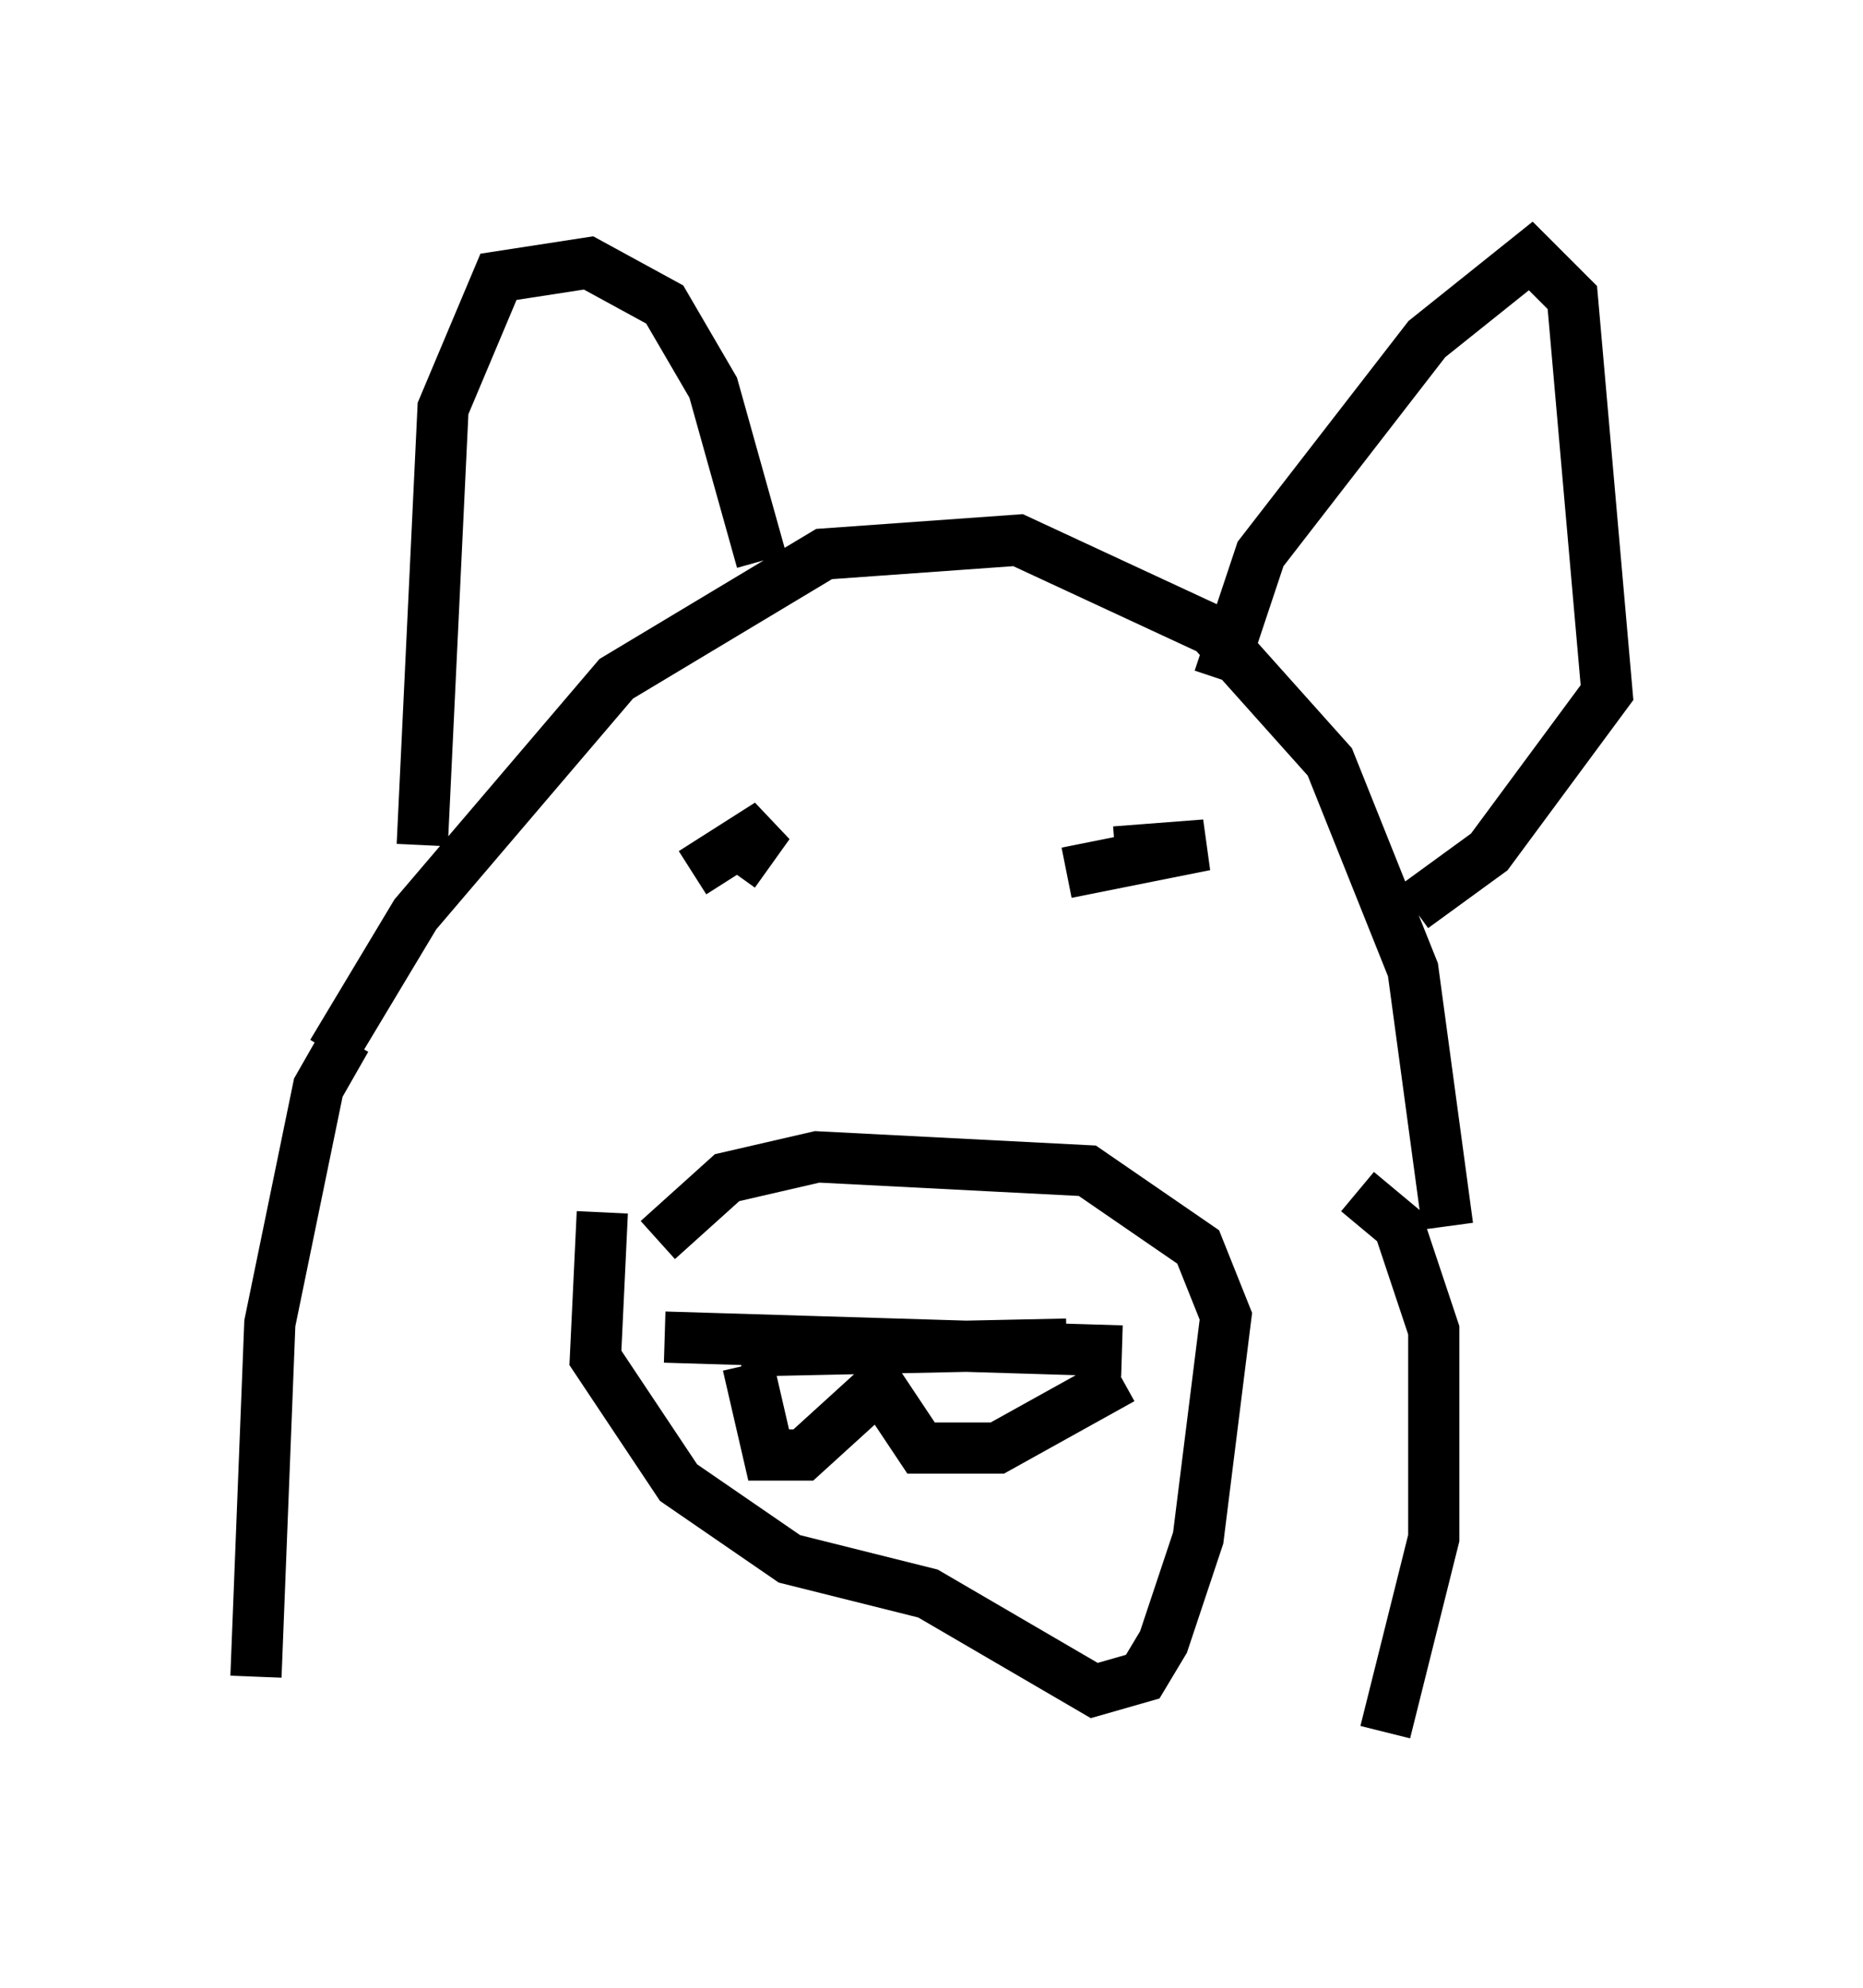 <?xml version="1.0" encoding="utf-8" ?>
<svg baseProfile="full" height="38.822" version="1.1" width="36.387" xmlns="http://www.w3.org/2000/svg" xmlns:ev="http://www.w3.org/2001/xml-events" xmlns:xlink="http://www.w3.org/1999/xlink"><defs /><rect fill="white" height="38.822" width="36.387" x="0" y="0" /><path d="M6.488, 22.726 m0.0, -2.165 l1.624, -2.706 3.924, -4.601 l4.059, -2.436 3.789, -0.271 l3.789, 1.759 2.3, 2.571 l1.624, 4.059 0.677, 5.007 m-20.027, -7.442 l0.406, -8.525 1.083, -2.571 l1.759, -0.271 1.488, 0.812 l0.947, 1.624 0.947, 3.383 m8.931, 2.3 l0.812, -2.436 3.248, -4.195 l2.03, -1.624 0.812, 0.812 l0.677, 7.713 -2.3, 3.112 l-1.488, 1.083 m-14.073, -0.677 l1.488, -0.947 -0.677, 0.947 m6.495, 0.0 l2.706, -0.541 -1.759, 0.135 m-8.931, 7.578 l1.353, -1.218 1.759, -0.406 l5.277, 0.271 2.165, 1.488 l0.541, 1.353 -0.541, 4.33 l-0.677, 2.03 -0.406, 0.677 l-0.947, 0.271 -3.248, -1.894 l-2.706, -0.677 -2.165, -1.488 l-1.624, -2.436 0.135, -2.842 m1.218, 2.436 l8.931, 0.271 m-15.155, -6.089 l-0.541, 0.947 -0.947, 4.601 l-0.271, 6.901 m21.515, -9.472 l0.812, 0.677 0.677, 2.03 l0.0, 4.059 -0.947, 3.789 m-12.584, -7.442 l6.36, -0.135 m-6.225, 0.406 l0.406, 1.759 0.677, 0.0 l1.488, -1.353 0.812, 1.218 l1.488, 0.0 2.436, -1.353 " fill="none" stroke="black" stroke-width="1" /></svg>